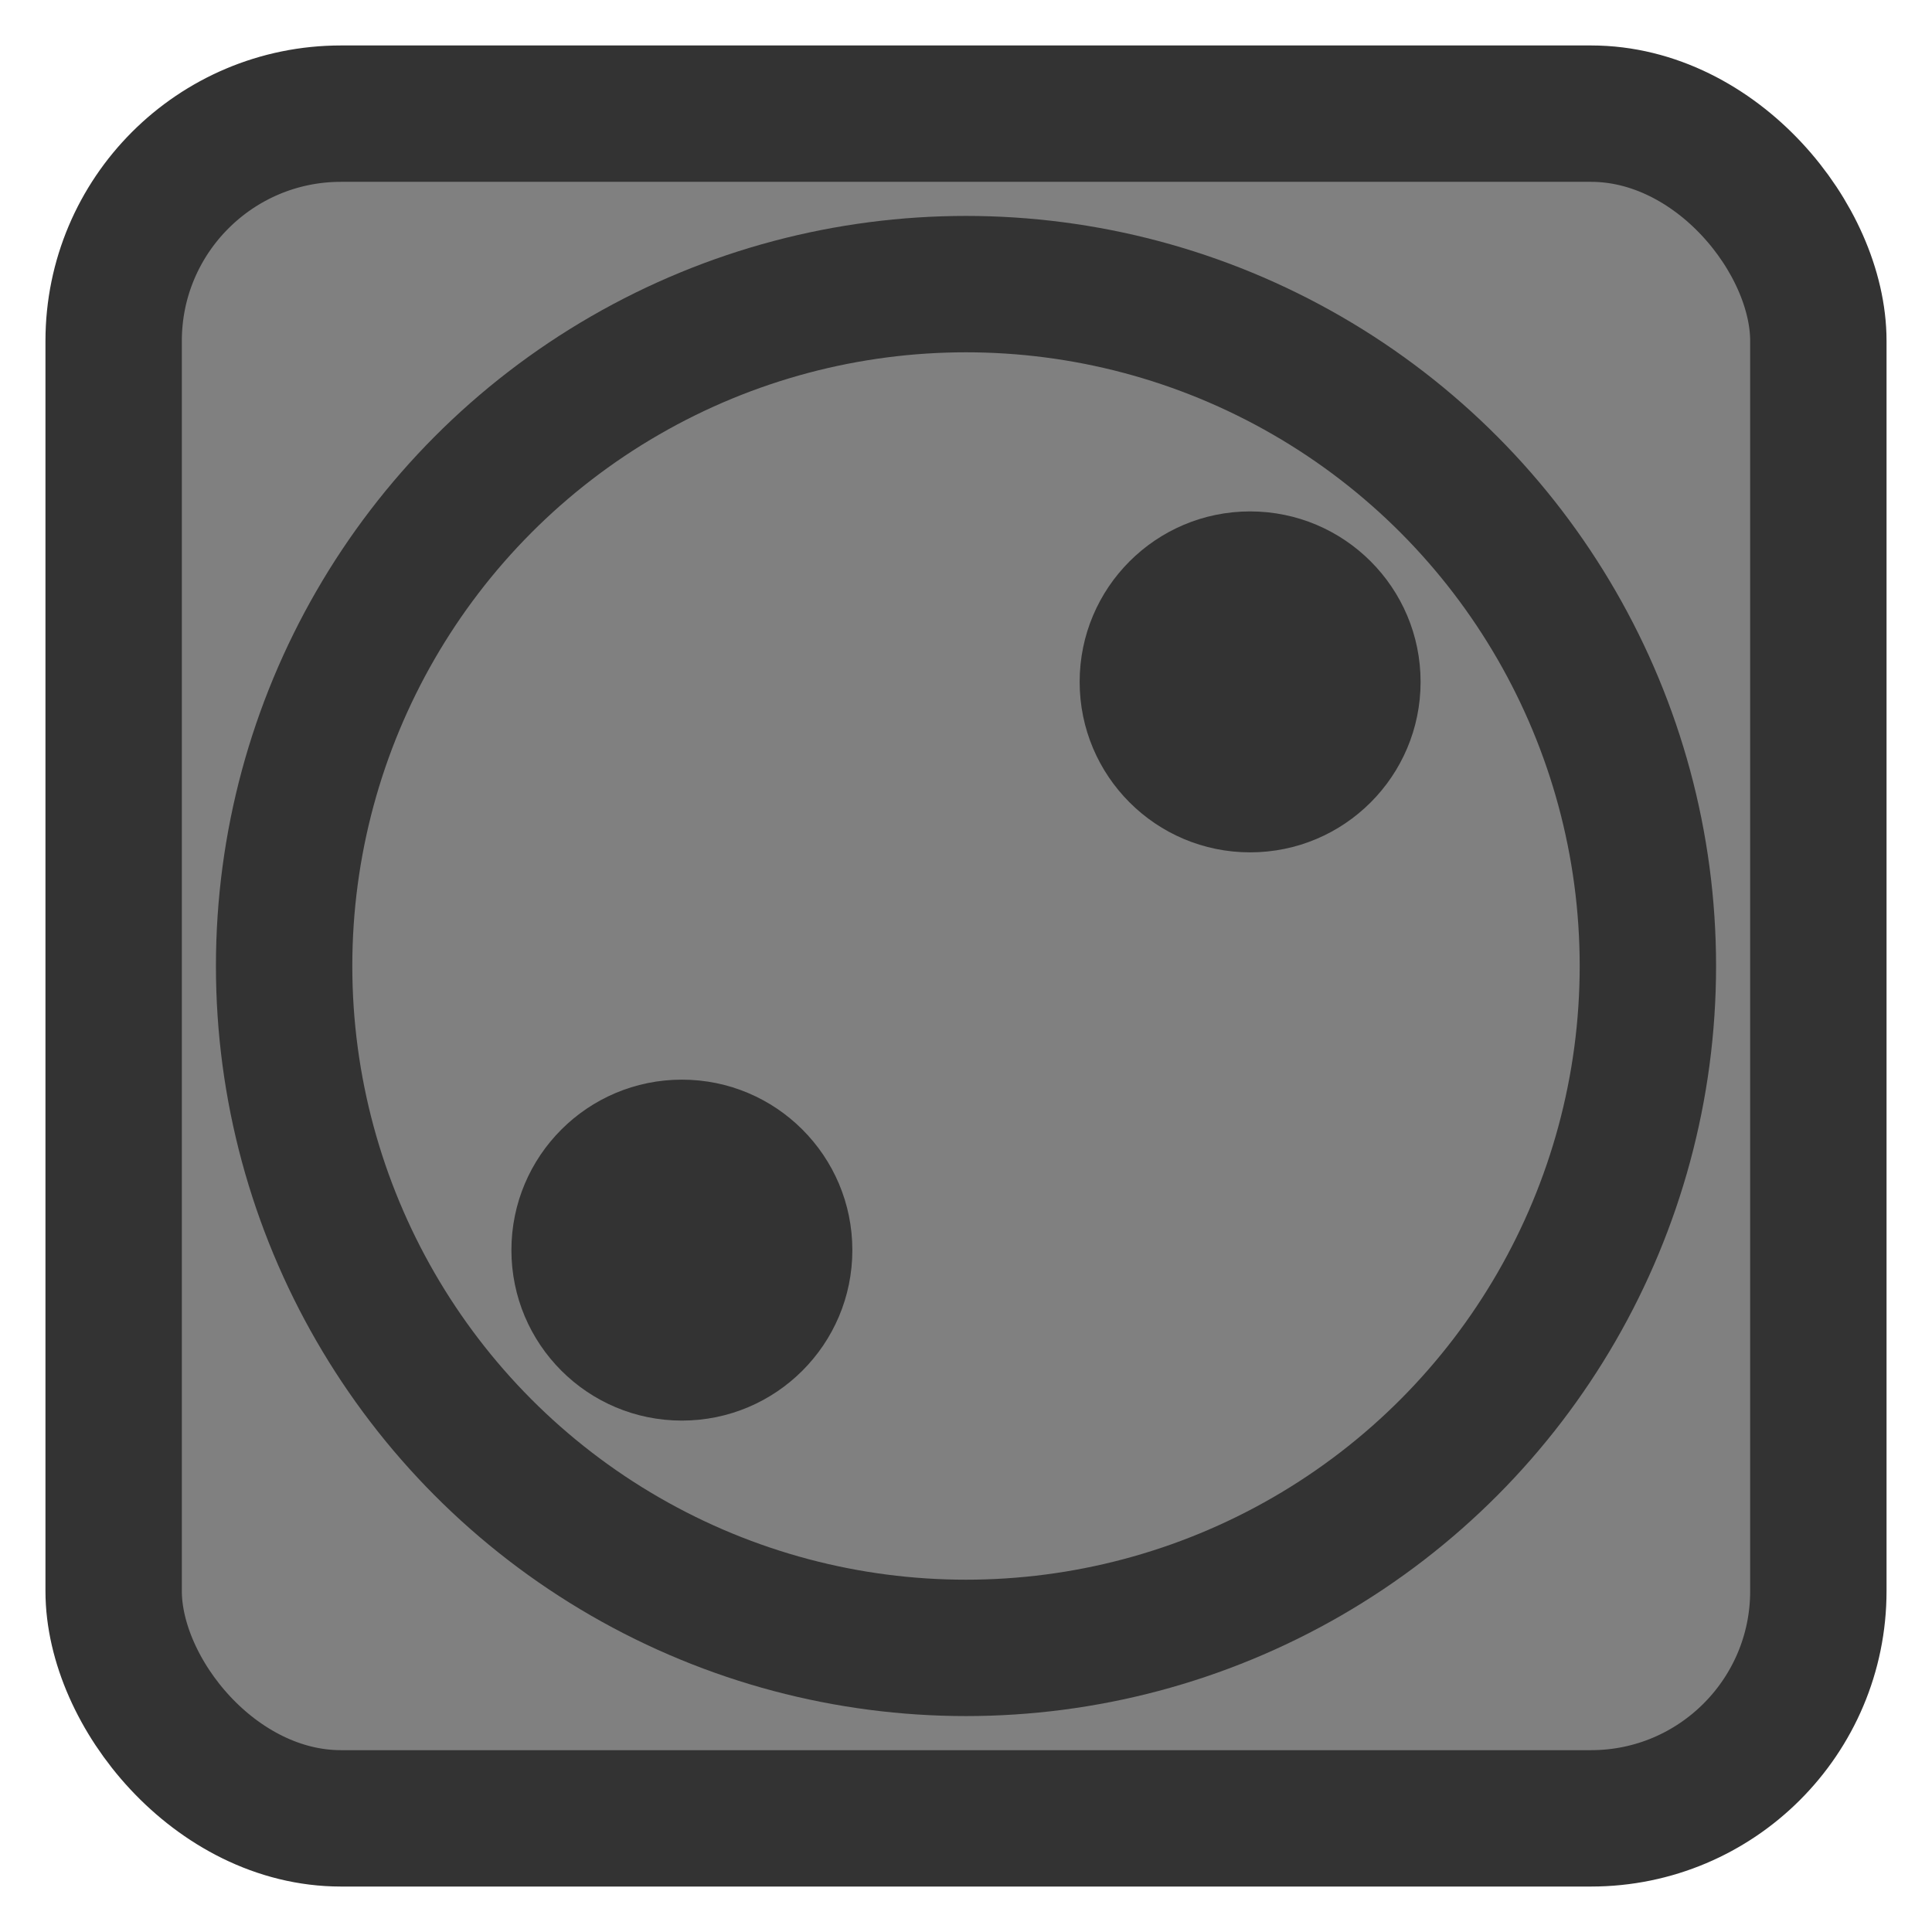 <svg version="1.0" xmlns="http://www.w3.org/2000/svg" width="100%" height="100%" viewBox="-5 -5 170 170" stroke="none" fill="#333"><rect x="-5" y="-5" width="170" height="170" fill="#808080" stroke="none"/><circle cx="105" cy="55" r="15"/><circle cx="55" cy="105" r="15"/><circle cx="80" cy="80" r="60" stroke="#333" stroke-width="12" fill="none"/><rect x="-5" y="-5" rx="20" ry="20" width="170" height="170" fill="none" stroke="#fff" stroke-width="23"/><rect x="5" y="5" rx="20" ry="20" width="150" height="150" fill="none" stroke="#333" stroke-width="12"/></svg>
